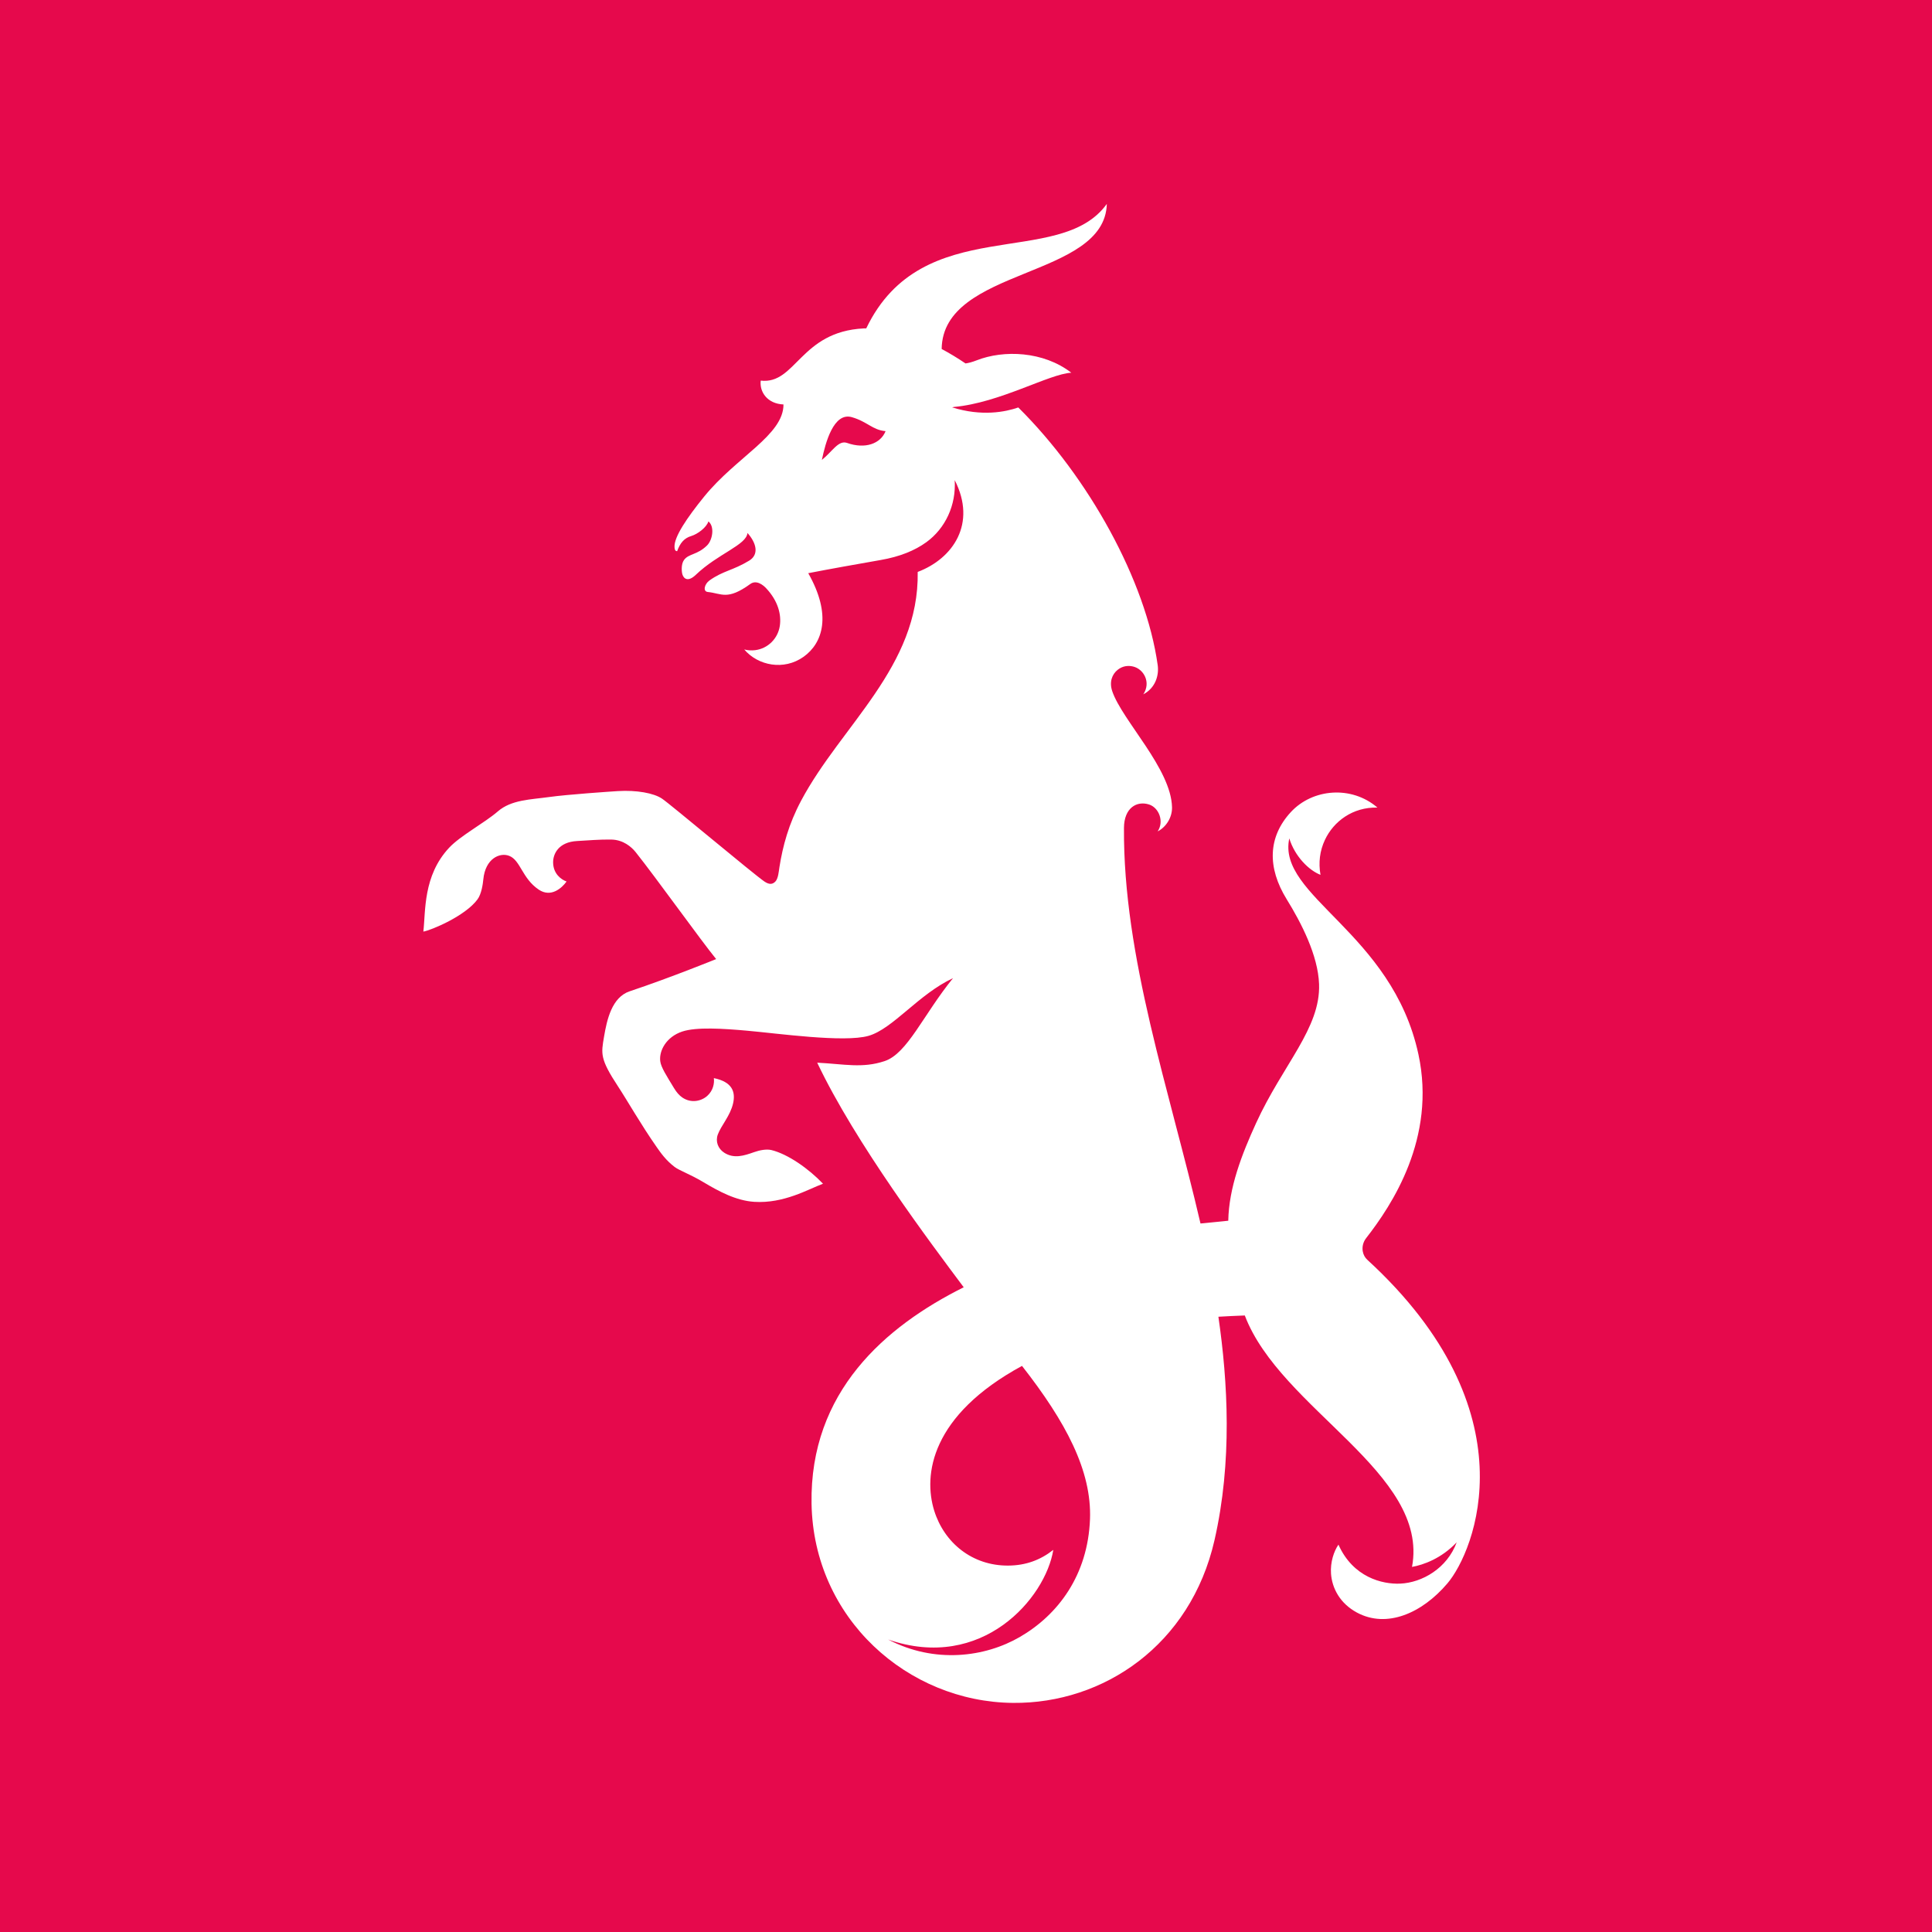 <svg width="72" height="72" viewBox="0 0 72 72" fill="none" xmlns="http://www.w3.org/2000/svg">
<rect x="0" y="0" width="72" height="72" fill="#333333" stroke="none"/>
<g clip-path="url(#clip0_2_40514)">
<path fill-rule="evenodd" clip-rule="evenodd" d="M0 72H72V0H0V72Z" fill="#E6094C"/>
<path fill-rule="evenodd" clip-rule="evenodd" d="M38.006 61.006C36.705 61.76 34.832 62.007 33.098 61.1C36.604 62.316 38.966 59.552 39.253 57.759C38.784 58.13 38.237 58.342 37.568 58.345C36.228 58.351 35.19 57.495 34.816 56.301C34.398 54.961 34.695 52.745 38.087 50.903C39.721 52.99 40.69 54.813 40.621 56.617C40.54 58.71 39.427 60.182 38.006 61.006ZM31.568 16.507C31.244 16.392 31.017 16.831 30.629 17.139C30.762 16.497 31.068 15.351 31.747 15.547C32.323 15.713 32.519 16.028 33.003 16.067C32.819 16.533 32.246 16.747 31.568 16.507ZM50.951 46.944C50.873 46.872 50.808 46.765 50.785 46.628C50.76 46.476 50.792 46.295 50.914 46.139C51.868 44.914 53.535 42.415 52.86 39.289C51.878 34.742 47.58 33.397 48.048 31.245C48.259 31.924 48.785 32.438 49.211 32.603C49.13 32.145 49.185 31.707 49.376 31.3C49.699 30.611 50.414 30.072 51.333 30.096C50.363 29.262 48.913 29.39 48.105 30.265C47.253 31.188 47.218 32.327 47.953 33.516C48.492 34.388 49.119 35.6 49.158 36.675C49.216 38.319 47.811 39.67 46.811 41.854C46.275 43.027 45.798 44.257 45.774 45.493C45.526 45.517 45.134 45.556 44.739 45.596C43.582 40.617 41.854 35.668 41.887 30.851C41.892 30.106 42.364 29.835 42.822 29.981C43.189 30.099 43.392 30.609 43.143 30.983C43.455 30.825 43.686 30.466 43.678 30.086C43.646 28.644 41.82 26.851 41.45 25.759C41.334 25.418 41.442 25.13 41.651 24.963C41.83 24.82 42.035 24.793 42.224 24.838C42.625 24.931 42.903 25.43 42.608 25.875C43.063 25.637 43.197 25.166 43.144 24.787C42.704 21.645 40.573 17.787 37.949 15.185C37.468 15.352 36.591 15.528 35.483 15.181C35.506 15.177 35.53 15.171 35.553 15.166C37.264 15.011 39.097 13.934 39.924 13.89C38.889 13.089 37.408 13.029 36.388 13.432C36.232 13.493 36.097 13.529 35.982 13.544C35.686 13.344 35.39 13.164 35.093 13.006C35.132 9.952 41.175 10.393 41.248 7.599C39.482 10.057 34.379 7.869 32.282 12.238C32.251 12.239 32.22 12.238 32.189 12.239C29.823 12.357 29.66 14.338 28.35 14.184C28.299 14.609 28.6 15.048 29.198 15.073C29.202 16.213 27.451 17.021 26.245 18.503C25.599 19.299 25.121 20.009 25.137 20.38C25.142 20.526 25.191 20.538 25.235 20.541C25.345 20.238 25.494 20.055 25.764 19.975C25.997 19.905 26.333 19.656 26.4 19.431C26.641 19.623 26.555 20.125 26.35 20.327C25.982 20.688 25.667 20.627 25.491 20.869C25.373 21.033 25.404 21.322 25.432 21.409C25.48 21.563 25.636 21.702 25.928 21.424C26.756 20.631 27.817 20.312 27.856 19.863C28.18 20.223 28.305 20.661 27.916 20.896C27.304 21.265 26.955 21.267 26.442 21.63C26.254 21.764 26.185 22.041 26.375 22.061C26.903 22.116 27.102 22.385 27.961 21.764C28.195 21.594 28.452 21.815 28.552 21.922C28.999 22.398 29.125 22.907 29.061 23.329C28.989 23.798 28.619 24.171 28.141 24.23C28.012 24.245 27.875 24.24 27.736 24.204C28.251 24.809 29.214 24.998 29.947 24.477C30.665 23.965 31.006 22.918 30.121 21.361C30.912 21.207 31.942 21.023 32.825 20.869C33.526 20.747 34.091 20.52 34.525 20.204C35.231 19.691 35.637 18.825 35.579 17.893C36.408 19.51 35.52 20.815 34.2 21.314C34.261 24.843 31.349 27.031 29.856 29.838C29.39 30.713 29.172 31.529 29.047 32.317C29.022 32.473 29.004 32.743 28.894 32.854C28.806 32.943 28.689 32.99 28.485 32.85C28.064 32.561 24.978 29.967 24.67 29.762C24.363 29.556 23.726 29.439 23.024 29.482C22.753 29.499 21.15 29.607 20.464 29.703C19.778 29.799 19.058 29.802 18.555 30.237C18.053 30.671 17.159 31.141 16.736 31.595C15.76 32.64 15.866 33.962 15.777 34.718C16.077 34.665 17.338 34.138 17.795 33.517C17.945 33.314 17.995 32.944 18.012 32.77C18.088 31.992 18.629 31.759 18.976 31.895C19.401 32.061 19.453 32.732 20.076 33.153C20.529 33.459 20.935 33.102 21.114 32.851C20.916 32.781 20.614 32.565 20.613 32.136C20.611 31.833 20.805 31.379 21.51 31.342C21.913 31.32 22.358 31.28 22.785 31.288C23.23 31.297 23.534 31.563 23.69 31.758C24.451 32.712 26.128 35.057 26.689 35.742C26.689 35.742 24.998 36.431 23.466 36.943C22.8 37.165 22.617 38.009 22.512 38.627C22.403 39.271 22.35 39.451 23.035 40.492C23.375 41.009 23.88 41.901 24.473 42.749C24.624 42.965 24.815 43.24 25.139 43.487C25.322 43.626 25.702 43.751 26.199 44.047C26.795 44.403 27.43 44.745 28.109 44.789C29.215 44.859 30.121 44.318 30.671 44.114C30.134 43.55 29.363 43.01 28.747 42.859C28.56 42.815 28.309 42.864 28.106 42.936C27.722 43.072 27.352 43.191 26.99 42.958C26.757 42.808 26.657 42.538 26.75 42.282C26.872 41.948 27.212 41.586 27.319 41.124C27.421 40.682 27.282 40.318 26.603 40.178C26.627 40.362 26.584 40.637 26.358 40.84C26.13 41.043 25.749 41.123 25.424 40.898C25.312 40.821 25.212 40.706 25.118 40.55C24.846 40.099 24.632 39.776 24.605 39.545C24.558 39.15 24.835 38.641 25.42 38.444C25.95 38.266 26.952 38.332 27.842 38.411C28.96 38.509 31.457 38.863 32.366 38.603C33.275 38.344 34.229 37.054 35.516 36.453C34.403 37.824 33.817 39.263 32.965 39.545C32.132 39.821 31.467 39.654 30.455 39.603C31.885 42.616 34.708 46.358 35.915 47.973C32.987 49.433 30.173 51.87 30.244 56.035C30.316 60.316 33.829 63.428 37.755 63.462C41.133 63.492 44.368 61.299 45.259 57.406C45.931 54.466 45.757 51.489 45.406 49.071C45.755 49.051 46.066 49.035 46.39 49.024C47.716 52.517 53.277 54.886 52.622 58.394C53.049 58.318 53.719 58.079 54.287 57.477C53.932 58.443 53.003 58.982 52.18 59.017C51.514 59.046 50.422 58.782 49.88 57.564C49.711 57.81 49.572 58.217 49.603 58.648C49.642 59.18 49.927 59.749 50.57 60.096C51.68 60.694 52.994 60.123 53.942 59.007C54.952 57.818 57.124 52.602 50.951 46.944Z" fill="white"/>
</g>
<defs>
<clipPath id="clip0_2_40514">
<rect width="72" height="72" fill="white"/>
</clipPath>
</defs>
</svg>
